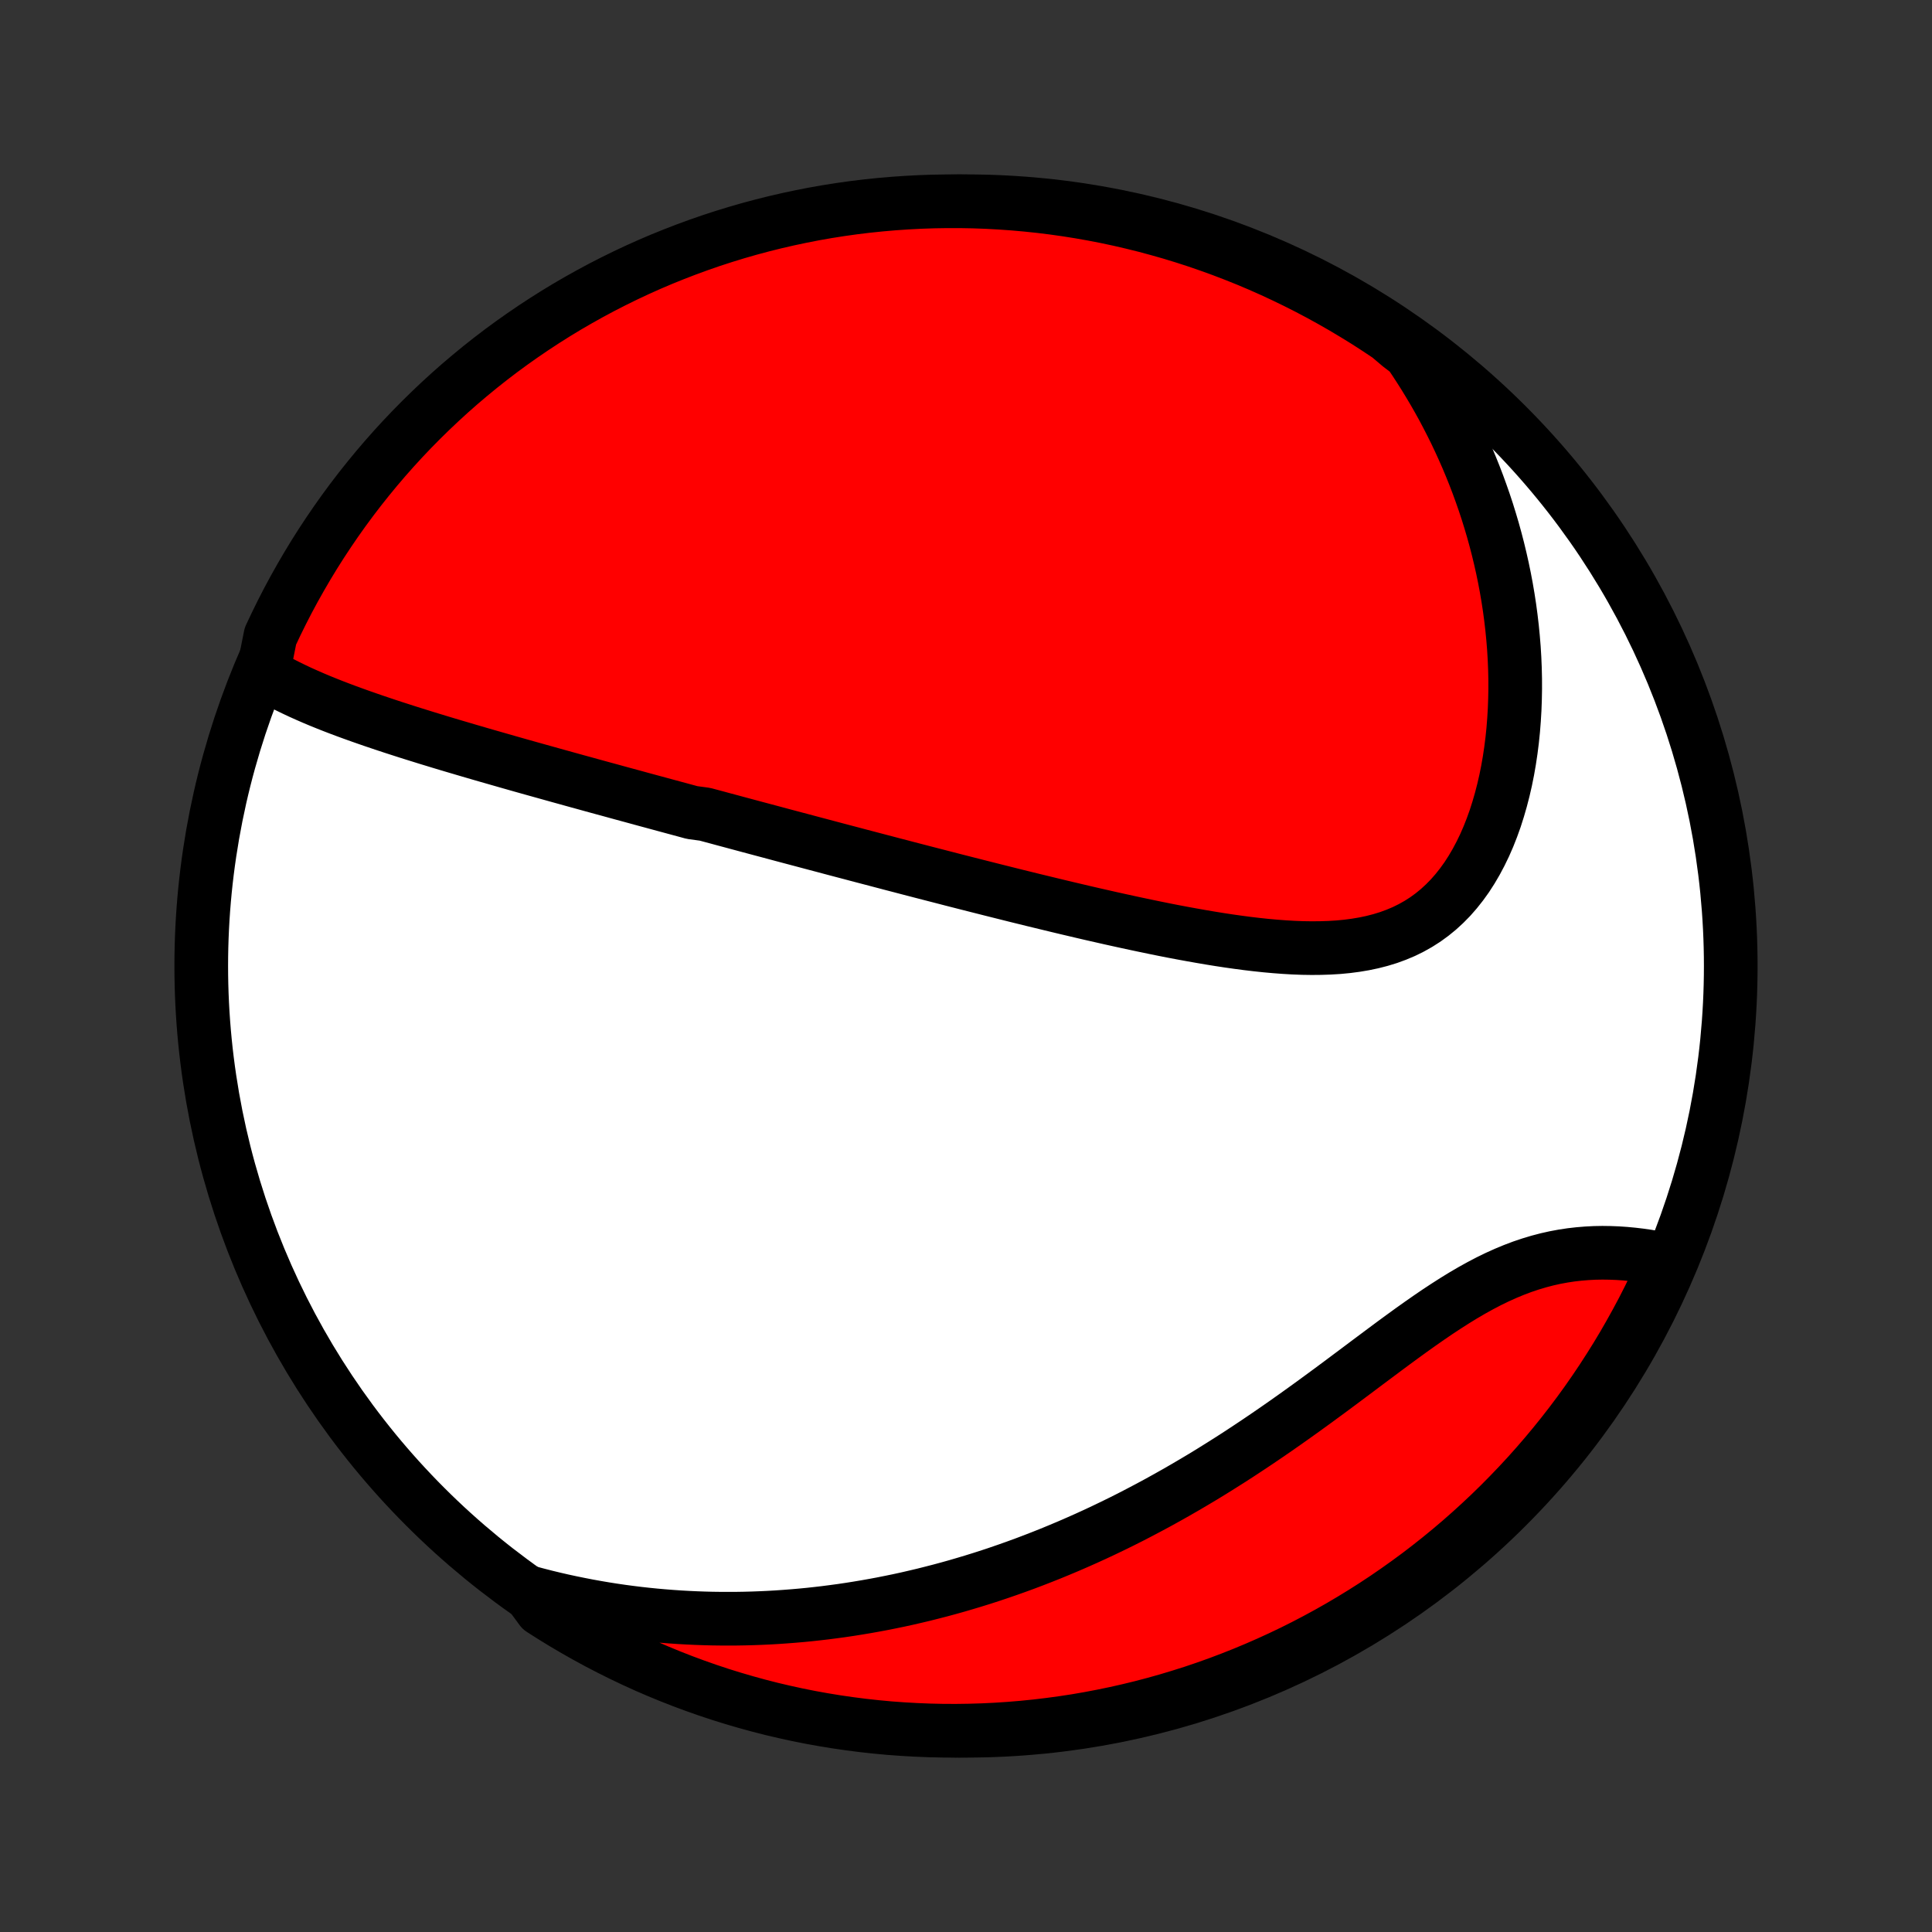 <?xml version="1.0" encoding="utf-8" standalone="no"?>
<!DOCTYPE svg PUBLIC "-//W3C//DTD SVG 1.1//EN"
  "http://www.w3.org/Graphics/SVG/1.1/DTD/svg11.dtd">
<!-- Created with matplotlib (http://matplotlib.org/) -->
<svg height="72pt" version="1.1" viewBox="0 0 72 72" width="72pt" xmlns="http://www.w3.org/2000/svg" xmlns:xlink="http://www.w3.org/1999/xlink">
 <rect x="0" y="0" width="72" height="72" fill="#333333" stroke="none"/>
 <defs>
  <style type="text/css">
*{stroke-linecap:butt;stroke-linejoin:round;}
  </style>
 </defs>
 <g id="figure_1">
  <g id="patch_1">
   <path d="
M0 72
L72 72
L72 0
L0 0
z
" style="fill:none;"/>
  </g>
  <g id="axes_1">
   <g id="PatchCollection_1">
    <defs>
     <path d="
M36 -7.5
C43.558 -7.5 50.808 -10.503 56.153 -15.848
C61.497 -21.192 64.5 -28.442 64.5 -36
C64.5 -43.558 61.497 -50.808 56.153 -56.153
C50.808 -61.497 43.558 -64.5 36 -64.5
C28.442 -64.5 21.192 -61.497 15.848 -56.153
C10.503 -50.808 7.5 -43.558 7.5 -36
C7.5 -28.442 10.503 -21.192 15.848 -15.848
C21.192 -10.503 28.442 -7.5 36 -7.5
z
" id="C0_0_a811fe30f3"/>
     <path d="
M9.806 -46.931
L10.028 -46.798
L10.254 -46.67
L10.484 -46.547
L10.717 -46.428
L10.953 -46.313
L11.191 -46.201
L11.432 -46.093
L11.675 -45.987
L11.919 -45.884
L12.166 -45.784
L12.413 -45.686
L12.661 -45.591
L12.911 -45.497
L13.161 -45.406
L13.412 -45.316
L13.663 -45.228
L13.914 -45.141
L14.166 -45.056
L14.417 -44.972
L14.669 -44.889
L14.921 -44.808
L15.172 -44.727
L15.423 -44.648
L15.674 -44.57
L15.924 -44.492
L16.174 -44.416
L16.423 -44.34
L16.672 -44.265
L16.921 -44.191
L17.169 -44.118
L17.416 -44.045
L17.663 -43.973
L17.909 -43.901
L18.155 -43.83
L18.4 -43.76
L18.644 -43.69
L18.888 -43.62
L19.131 -43.551
L19.373 -43.482
L19.615 -43.414
L19.857 -43.346
L20.098 -43.279
L20.338 -43.212
L20.578 -43.145
L20.818 -43.078
L21.057 -43.012
L21.295 -42.946
L21.533 -42.88
L21.771 -42.815
L22.009 -42.749
L22.246 -42.684
L22.483 -42.619
L22.72 -42.555
L22.956 -42.49
L23.193 -42.425
L23.429 -42.361
L23.665 -42.297
L23.901 -42.232
L24.137 -42.168
L24.374 -42.104
L24.61 -42.04
L24.846 -41.976
L25.083 -41.912
L25.32 -41.848
L25.557 -41.784
L25.794 -41.719
L26.27 -41.655
L26.509 -41.591
L26.748 -41.527
L26.987 -41.462
L27.227 -41.398
L27.468 -41.333
L27.71 -41.268
L27.952 -41.203
L28.195 -41.138
L28.439 -41.073
L28.683 -41.008
L28.929 -40.942
L29.175 -40.876
L29.423 -40.81
L29.672 -40.744
L29.921 -40.678
L30.172 -40.611
L30.424 -40.544
L30.678 -40.477
L30.933 -40.409
L31.189 -40.341
L31.447 -40.273
L31.706 -40.205
L31.966 -40.136
L32.228 -40.067
L32.492 -39.998
L32.758 -39.928
L33.025 -39.858
L33.294 -39.787
L33.565 -39.717
L33.838 -39.645
L34.112 -39.574
L34.389 -39.502
L34.668 -39.43
L34.948 -39.358
L35.231 -39.285
L35.516 -39.211
L35.803 -39.138
L36.092 -39.064
L36.384 -38.99
L36.677 -38.916
L36.973 -38.841
L37.272 -38.766
L37.572 -38.691
L37.875 -38.615
L38.181 -38.54
L38.488 -38.464
L38.798 -38.389
L39.111 -38.313
L39.426 -38.237
L39.743 -38.161
L40.062 -38.086
L40.384 -38.01
L40.708 -37.935
L41.034 -37.861
L41.363 -37.786
L41.693 -37.713
L42.026 -37.64
L42.36 -37.568
L42.696 -37.497
L43.035 -37.427
L43.374 -37.358
L43.715 -37.291
L44.058 -37.226
L44.402 -37.163
L44.747 -37.102
L45.093 -37.043
L45.439 -36.987
L45.786 -36.934
L46.133 -36.885
L46.48 -36.839
L46.827 -36.798
L47.173 -36.761
L47.518 -36.73
L47.862 -36.704
L48.205 -36.684
L48.545 -36.671
L48.883 -36.666
L49.218 -36.669
L49.55 -36.68
L49.879 -36.7
L50.203 -36.731
L50.523 -36.773
L50.838 -36.826
L51.147 -36.891
L51.45 -36.969
L51.747 -37.06
L52.036 -37.166
L52.319 -37.285
L52.593 -37.42
L52.86 -37.57
L53.118 -37.735
L53.367 -37.916
L53.607 -38.112
L53.837 -38.323
L54.058 -38.548
L54.269 -38.789
L54.47 -39.043
L54.662 -39.31
L54.843 -39.591
L55.014 -39.883
L55.175 -40.186
L55.327 -40.5
L55.468 -40.823
L55.599 -41.155
L55.721 -41.495
L55.832 -41.843
L55.934 -42.196
L56.027 -42.556
L56.111 -42.92
L56.185 -43.289
L56.25 -43.661
L56.306 -44.036
L56.354 -44.414
L56.393 -44.794
L56.423 -45.176
L56.446 -45.558
L56.46 -45.941
L56.467 -46.324
L56.466 -46.707
L56.457 -47.09
L56.441 -47.471
L56.418 -47.851
L56.387 -48.23
L56.35 -48.608
L56.306 -48.983
L56.256 -49.356
L56.199 -49.727
L56.136 -50.096
L56.067 -50.462
L55.992 -50.825
L55.911 -51.185
L55.825 -51.542
L55.733 -51.897
L55.636 -52.248
L55.533 -52.596
L55.426 -52.941
L55.313 -53.283
L55.195 -53.621
L55.073 -53.956
L54.946 -54.287
L54.814 -54.615
L54.678 -54.94
L54.537 -55.261
L54.392 -55.578
L54.243 -55.893
L54.089 -56.203
L53.931 -56.511
L53.77 -56.815
L53.604 -57.115
L53.434 -57.412
L53.26 -57.706
L53.083 -57.996
L52.901 -58.283
L52.716 -58.567
L52.527 -58.847
L52.164 -59.124
L51.752 -59.473
L51.335 -59.751
L50.914 -60.023
L50.487 -60.286
L50.057 -60.543
L49.622 -60.792
L49.183 -61.034
L48.74 -61.268
L48.293 -61.494
L47.843 -61.712
L47.389 -61.923
L46.931 -62.126
L46.47 -62.321
L46.005 -62.507
L45.538 -62.686
L45.068 -62.856
L44.595 -63.019
L44.12 -63.173
L43.642 -63.319
L43.161 -63.456
L42.679 -63.586
L42.194 -63.706
L41.708 -63.819
L41.22 -63.923
L40.73 -64.018
L40.239 -64.105
L39.746 -64.183
L39.252 -64.253
L38.758 -64.314
L38.262 -64.366
L37.766 -64.41
L37.269 -64.445
L36.772 -64.472
L36.275 -64.49
L35.778 -64.499
L35.28 -64.499
L34.783 -64.491
L34.286 -64.474
L33.79 -64.448
L33.295 -64.414
L32.8 -64.371
L32.306 -64.32
L31.813 -64.26
L31.322 -64.191
L30.832 -64.114
L30.344 -64.028
L29.857 -63.933
L29.372 -63.83
L28.89 -63.719
L28.409 -63.599
L27.931 -63.471
L27.455 -63.334
L26.982 -63.189
L26.511 -63.036
L26.044 -62.874
L25.579 -62.704
L25.118 -62.526
L24.66 -62.341
L24.205 -62.147
L23.754 -61.945
L23.307 -61.735
L22.863 -61.517
L22.424 -61.292
L21.989 -61.059
L21.558 -60.818
L21.131 -60.57
L20.709 -60.314
L20.292 -60.051
L19.879 -59.78
L19.471 -59.502
L19.069 -59.218
L18.671 -58.926
L18.279 -58.627
L17.892 -58.321
L17.511 -58.008
L17.135 -57.689
L16.765 -57.363
L16.401 -57.03
L16.043 -56.691
L15.691 -56.346
L15.345 -55.995
L15.005 -55.637
L14.672 -55.274
L14.345 -54.904
L14.025 -54.529
L13.712 -54.148
L13.405 -53.762
L13.106 -53.371
L12.813 -52.974
L12.527 -52.571
L12.249 -52.164
L11.977 -51.752
L11.713 -51.335
L11.457 -50.914
L11.208 -50.487
L10.966 -50.057
L10.732 -49.622
L10.506 -49.183
L10.288 -48.74
L10.077 -48.293
z
" id="C0_1_39c1e8b951"/>
     <path d="
M19.707 -12.66
L20.028 -12.574
L20.348 -12.492
L20.667 -12.415
L20.985 -12.342
L21.301 -12.274
L21.617 -12.21
L21.931 -12.149
L22.244 -12.093
L22.556 -12.04
L22.867 -11.991
L23.177 -11.946
L23.486 -11.905
L23.794 -11.867
L24.102 -11.833
L24.409 -11.802
L24.715 -11.775
L25.02 -11.751
L25.324 -11.73
L25.628 -11.713
L25.932 -11.699
L26.235 -11.688
L26.538 -11.68
L26.84 -11.676
L27.142 -11.675
L27.443 -11.676
L27.745 -11.681
L28.046 -11.689
L28.347 -11.7
L28.648 -11.714
L28.949 -11.731
L29.25 -11.752
L29.551 -11.775
L29.852 -11.801
L30.153 -11.83
L30.455 -11.863
L30.756 -11.898
L31.058 -11.937
L31.361 -11.978
L31.664 -12.023
L31.967 -12.071
L32.271 -12.122
L32.575 -12.176
L32.88 -12.233
L33.186 -12.294
L33.492 -12.357
L33.799 -12.424
L34.106 -12.495
L34.415 -12.568
L34.724 -12.646
L35.035 -12.726
L35.346 -12.81
L35.657 -12.897
L35.971 -12.989
L36.284 -13.083
L36.599 -13.181
L36.915 -13.283
L37.232 -13.389
L37.551 -13.499
L37.87 -13.612
L38.19 -13.729
L38.512 -13.851
L38.834 -13.976
L39.158 -14.105
L39.483 -14.239
L39.809 -14.376
L40.136 -14.518
L40.465 -14.664
L40.794 -14.814
L41.125 -14.969
L41.456 -15.128
L41.789 -15.291
L42.123 -15.459
L42.457 -15.632
L42.793 -15.809
L43.13 -15.99
L43.467 -16.176
L43.805 -16.366
L44.144 -16.561
L44.483 -16.76
L44.824 -16.963
L45.164 -17.171
L45.505 -17.384
L45.847 -17.6
L46.188 -17.82
L46.53 -18.045
L46.872 -18.273
L47.214 -18.505
L47.556 -18.74
L47.897 -18.978
L48.238 -19.219
L48.579 -19.463
L48.919 -19.709
L49.258 -19.957
L49.597 -20.206
L49.935 -20.457
L50.271 -20.708
L50.607 -20.959
L50.941 -21.21
L51.275 -21.459
L51.607 -21.707
L51.937 -21.952
L52.266 -22.193
L52.594 -22.431
L52.92 -22.663
L53.245 -22.89
L53.569 -23.111
L53.891 -23.323
L54.212 -23.528
L54.531 -23.724
L54.849 -23.91
L55.165 -24.085
L55.48 -24.25
L55.794 -24.403
L56.107 -24.544
L56.418 -24.673
L56.727 -24.79
L57.036 -24.894
L57.342 -24.986
L57.647 -25.066
L57.95 -25.134
L58.251 -25.19
L58.549 -25.235
L58.846 -25.269
L59.14 -25.293
L59.431 -25.308
L59.719 -25.313
L60.004 -25.309
L60.286 -25.298
L60.565 -25.279
L60.84 -25.253
L61.112 -25.221
L61.379 -25.183
L61.643 -25.139
L61.903 -25.09
L62.089 -25.037
L61.884 -24.527
L61.672 -24.073
L61.452 -23.623
L61.225 -23.177
L60.989 -22.735
L60.746 -22.297
L60.496 -21.863
L60.238 -21.433
L59.972 -21.008
L59.7 -20.587
L59.42 -20.171
L59.133 -19.759
L58.839 -19.353
L58.538 -18.952
L58.23 -18.556
L57.915 -18.165
L57.594 -17.78
L57.266 -17.4
L56.932 -17.026
L56.591 -16.658
L56.244 -16.296
L55.891 -15.939
L55.532 -15.589
L55.166 -15.245
L54.795 -14.907
L54.419 -14.576
L54.036 -14.251
L53.648 -13.933
L53.255 -13.622
L52.857 -13.317
L52.453 -13.02
L52.044 -12.729
L51.631 -12.445
L51.213 -12.169
L50.79 -11.9
L50.362 -11.638
L49.93 -11.383
L49.494 -11.136
L49.054 -10.897
L48.61 -10.665
L48.162 -10.441
L47.71 -10.225
L47.255 -10.017
L46.797 -9.817
L46.334 -9.624
L45.869 -9.44
L45.401 -9.263
L44.93 -9.095
L44.457 -8.935
L43.98 -8.784
L43.502 -8.64
L43.021 -8.505
L42.538 -8.378
L42.052 -8.26
L41.565 -8.15
L41.077 -8.049
L40.587 -7.956
L40.095 -7.871
L39.602 -7.796
L39.108 -7.729
L38.613 -7.67
L38.117 -7.62
L37.621 -7.579
L37.124 -7.546
L36.627 -7.522
L36.13 -7.507
L35.632 -7.5
L35.135 -7.502
L34.638 -7.513
L34.141 -7.533
L33.645 -7.561
L33.15 -7.597
L32.656 -7.643
L32.162 -7.697
L31.67 -7.76
L31.179 -7.831
L30.689 -7.911
L30.201 -7.999
L29.715 -8.096
L29.231 -8.202
L28.749 -8.315
L28.269 -8.438
L27.792 -8.569
L27.317 -8.708
L26.844 -8.855
L26.375 -9.011
L25.908 -9.175
L25.444 -9.347
L24.984 -9.527
L24.527 -9.715
L24.073 -9.911
L23.623 -10.116
L23.177 -10.328
L22.735 -10.548
L22.297 -10.775
L21.863 -11.011
L21.433 -11.254
L21.008 -11.504
L20.587 -11.762
L20.171 -12.027
z
" id="C0_2_690fa54e3b"/>
    </defs>
    <g clip-path="url(#p1bffca34e9)">
     <use style="fill:#ffffff;stroke:#000000;stroke-width:2.0;" x="0.0" xlink:href="#C0_0_a811fe30f3" y="72.0"/>
    </g>
    <g clip-path="url(#p1bffca34e9)">
     <use style="fill:#ff0000;stroke:#000000;stroke-width:2.0;" x="0.0" xlink:href="#C0_1_39c1e8b951" y="72.0"/>
    </g>
    <g clip-path="url(#p1bffca34e9)">
     <use style="fill:#ff0000;stroke:#000000;stroke-width:2.0;" x="0.0" xlink:href="#C0_2_690fa54e3b" y="72.0"/>
    </g>
   </g>
  </g>
 </g>
 <defs>
  <clipPath id="p1bffca34e9">
   <rect height="72.0" width="72.0" x="0.0" y="0.0"/>
  </clipPath>
 </defs>
</svg>
